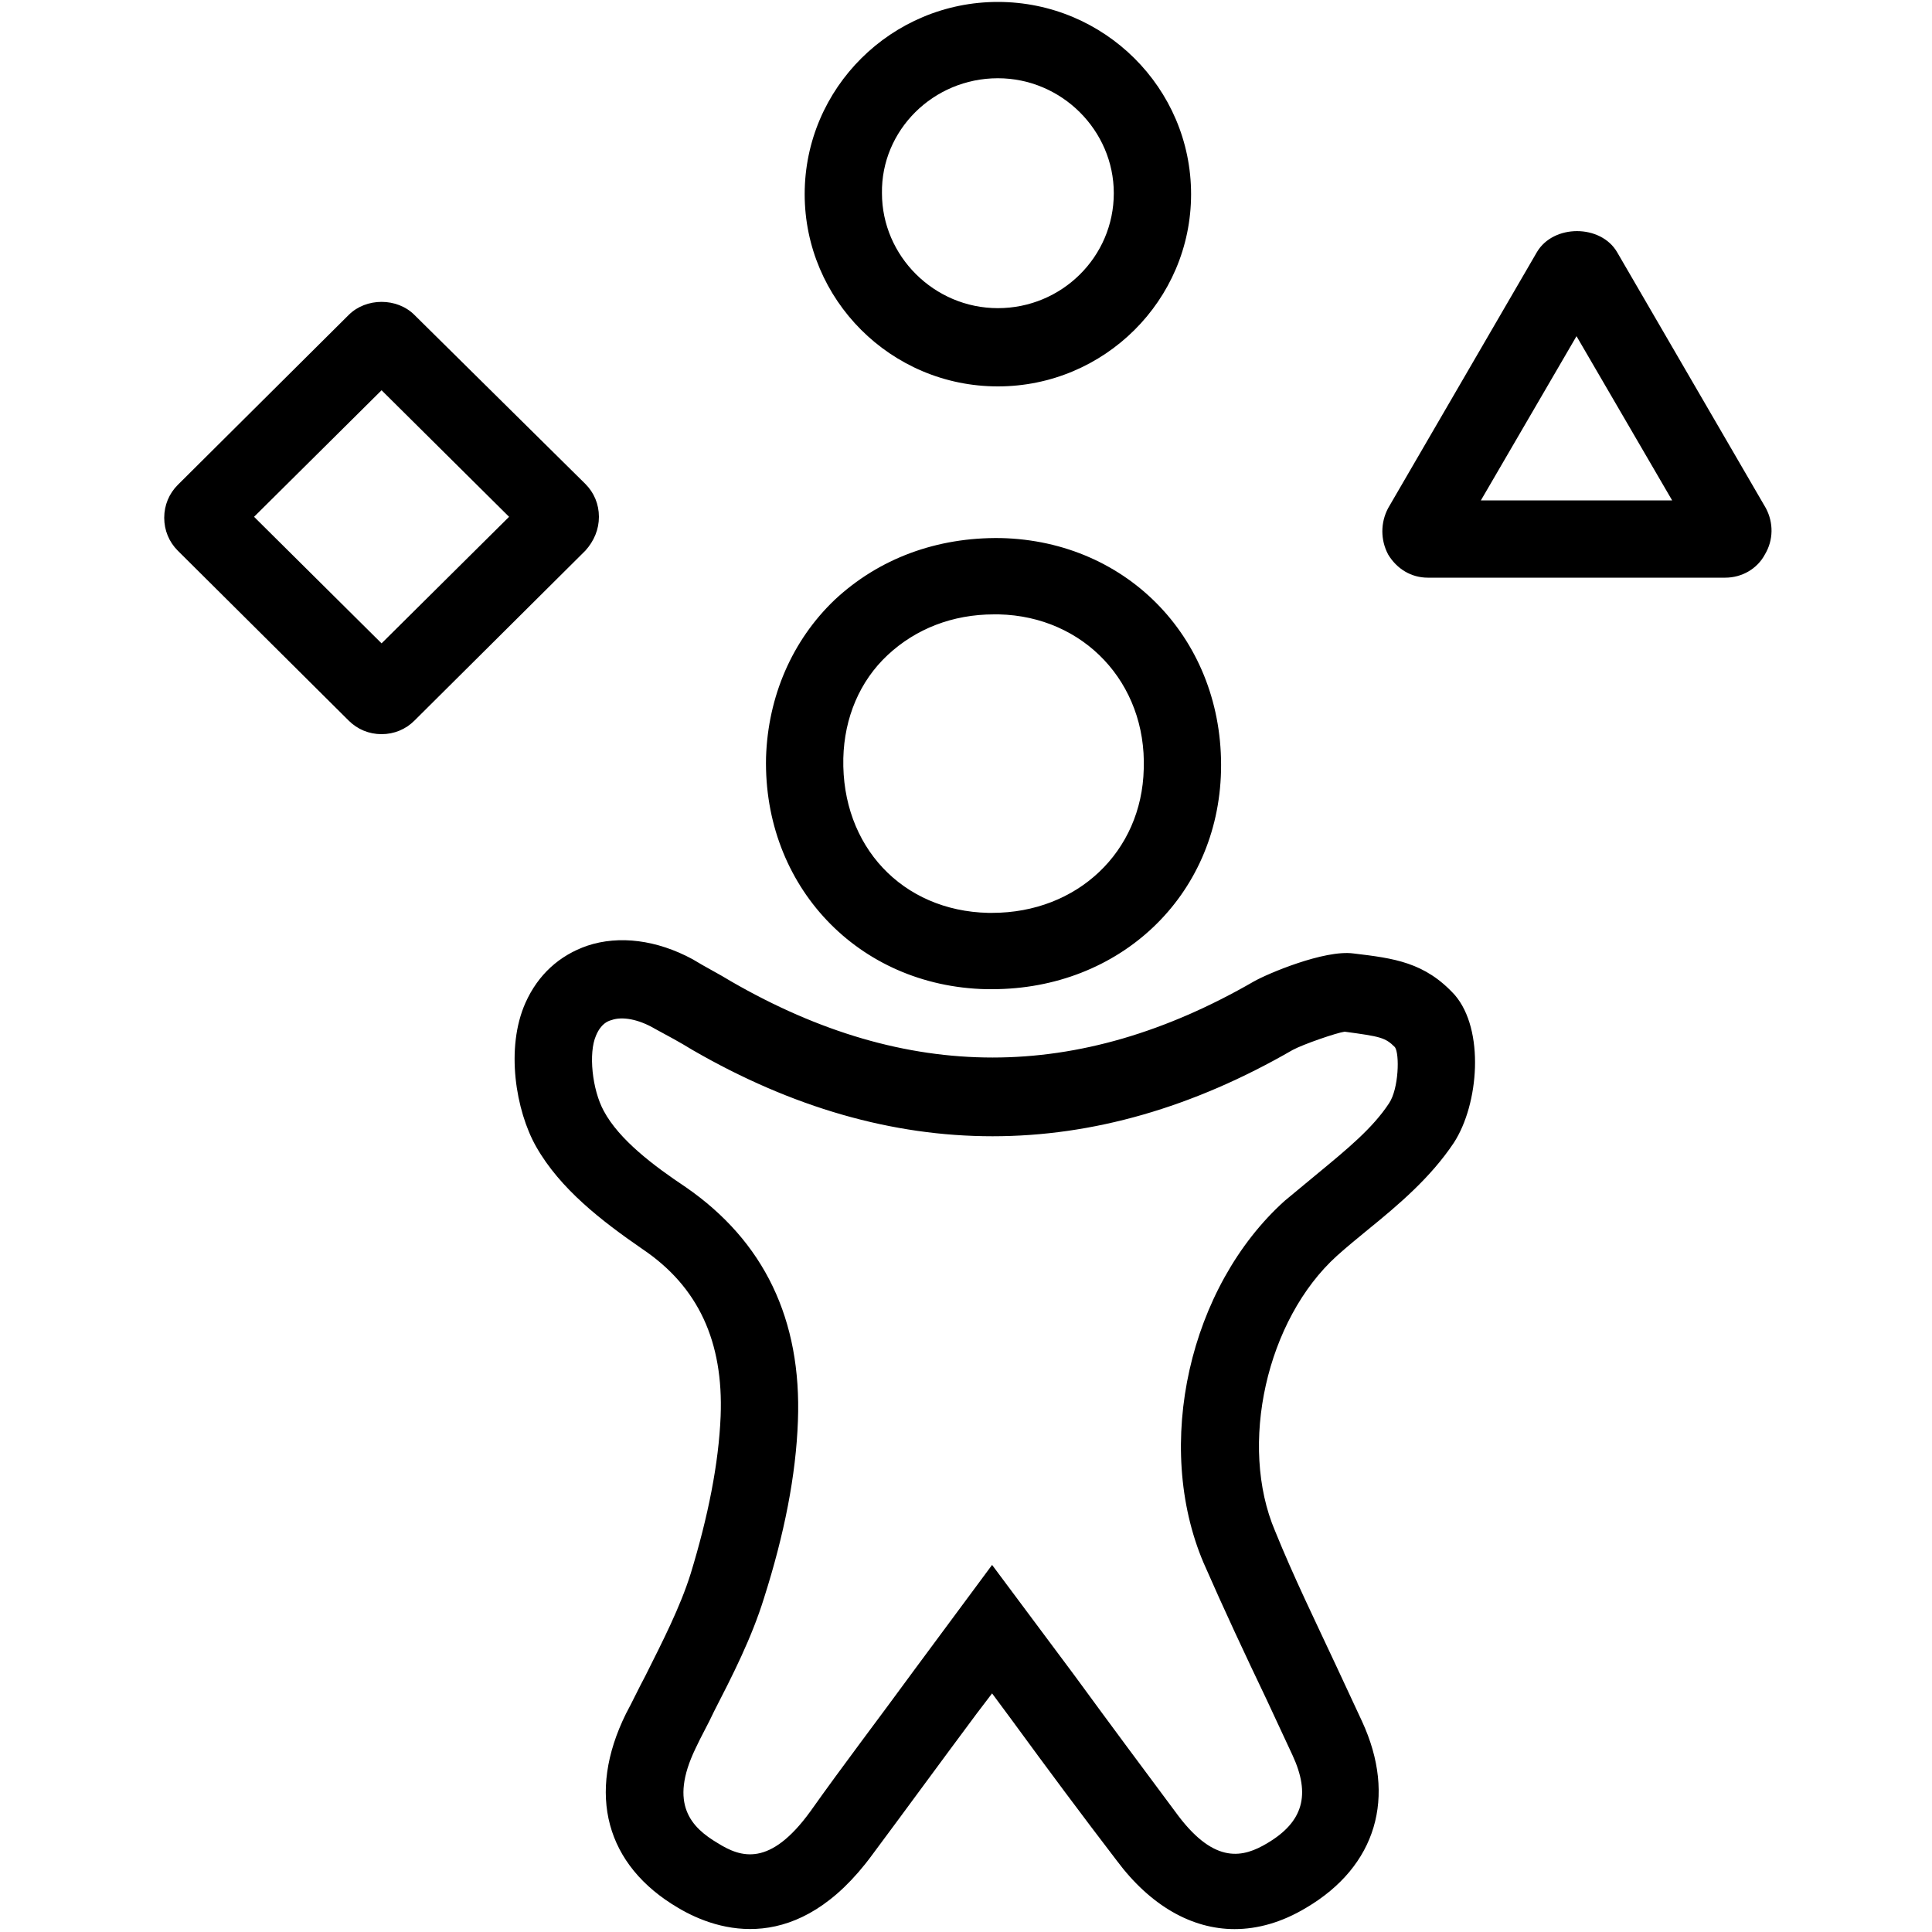 <?xml version="1.0" standalone="no"?><!DOCTYPE svg PUBLIC "-//W3C//DTD SVG 1.1//EN" "http://www.w3.org/Graphics/SVG/1.1/DTD/svg11.dtd"><svg t="1528707739790" class="icon" style="" viewBox="0 0 1024 1024" version="1.1" xmlns="http://www.w3.org/2000/svg" p-id="177997" xmlns:xlink="http://www.w3.org/1999/xlink" width="200" height="200"><defs><style type="text/css"></style></defs><path d="M528.896 204.8c56.32 0 102.4-45.568 102.4-101.888 0-56.32-46.08-101.888-102.4-101.888-56.32 0-102.4 45.568-102.4 101.888C426.496 158.72 472.064 204.8 528.896 204.8zM528.896 41.472c33.792 0 61.44 27.648 61.44 60.928 0 33.792-27.648 60.928-61.44 60.928-33.792 0-61.44-27.648-61.44-60.928C466.944 69.12 494.592 41.472 528.896 41.472zM935.936 269.312l-78.848-135.68c-8.704-14.848-33.792-14.848-42.496 0l-78.848 135.68 0 0c-4.096 7.68-4.096 16.896 0 24.576 4.608 7.68 12.288 12.288 20.992 12.288l157.696 0c8.704 0 16.896-4.608 20.992-12.288C940.032 286.208 940.032 276.992 935.936 269.312zM784.896 265.216l50.688-87.04 50.688 87.04L784.896 265.216zM317.44 273.92c0-6.656-2.56-12.8-7.168-17.408L219.648 166.912c-9.216-9.216-25.6-9.216-34.816 0L94.208 257.024c-4.608 4.608-7.168 10.752-7.168 17.408 0 6.656 2.56 12.8 7.168 17.408l90.624 90.112c4.608 4.608 10.752 7.168 17.408 7.168 6.656 0 12.8-2.56 17.408-7.168l90.624-90.112C314.88 286.72 317.44 280.576 317.44 273.92zM202.24 340.992 134.656 273.92l67.584-67.072 67.584 67.072L202.24 340.992zM717.312 505.344c-15.36-2.048-45.568 10.752-52.736 14.848-93.184 53.76-183.808 53.76-276.992 0-6.656-4.096-13.824-7.68-20.48-11.776-18.944-10.24-38.912-12.8-55.808-7.168-14.848 5.12-26.112 15.36-32.768 30.208-10.752 24.064-5.12 57.344 5.632 76.288 12.8 22.528 34.816 39.424 56.32 54.272 29.696 19.968 43.008 49.152 41.472 88.576-1.024 25.088-6.656 53.248-15.872 83.456-5.632 17.92-14.848 35.84-24.064 54.272-3.584 6.656-6.656 13.312-10.24 19.968-20.992 42.496-10.752 80.384 27.648 102.912 21.504 12.8 63.488 25.6 102.912-28.16 17.92-24.064 35.84-48.64 55.296-74.752l8.192-10.752 10.24 13.824c19.456 26.624 37.376 50.688 55.808 74.752 17.92 24.064 39.936 36.352 62.464 36.352 12.288 0 25.088-3.584 37.888-11.264 37.376-22.016 48.128-58.88 29.696-98.816l-13.824-29.696c-10.752-23.04-22.528-47.104-32.256-71.168-19.456-45.568-4.608-112.128 32.768-145.92 5.12-4.608 10.752-9.216 16.384-13.824 16.384-13.312 33.28-27.648 45.568-46.08 13.312-20.48 16.384-59.904 0.512-78.336C755.2 509.952 738.816 507.904 717.312 505.344zM736.256 584.704c-8.704 13.312-22.528 24.576-37.376 36.864-6.144 5.12-11.776 9.728-17.92 14.848-50.688 45.568-69.632 129.536-43.008 192 10.752 24.576 22.016 48.64 33.28 72.192l13.824 29.696c9.728 20.992 5.632 35.328-13.312 46.592-12.8 7.68-27.648 11.264-47.104-14.336-17.92-24.064-35.84-48.128-55.296-74.752l-43.52-58.368-40.96 55.296c-19.456 26.624-37.888 50.688-55.296 75.264-21.504 29.696-36.864 24.576-49.152 16.896-13.824-8.192-26.112-20.48-11.776-50.176 3.072-6.656 6.656-12.8 9.728-19.456 9.728-18.944 19.968-38.912 26.624-60.416 10.752-33.792 16.896-65.024 17.92-93.696 2.048-53.76-17.92-95.232-59.392-123.904-16.896-11.264-35.328-25.088-43.52-40.448-6.144-11.264-8.192-30.72-4.096-39.936 2.56-6.144 6.144-7.68 8.192-8.192 5.632-2.048 14.336-0.512 23.04 4.608 6.656 3.584 13.312 7.168 19.968 11.264 105.472 60.928 212.48 60.928 317.952 0 5.632-3.072 23.552-9.216 27.648-9.728 18.944 2.56 21.504 3.072 26.624 8.192C741.888 558.592 741.376 577.024 736.256 584.704zM522.752 524.288c1.024 0 2.048 0 3.072 0 67.584 0 119.808-49.152 121.344-115.712 1.536-68.608-48.64-121.856-116.736-123.392-33.792-0.512-64.512 10.752-88.064 32.768-22.528 21.504-35.328 51.2-36.352 83.456C404.48 469.504 454.656 522.752 522.752 524.288zM470.528 347.136c14.848-13.824 34.304-21.504 56.32-21.504 1.024 0 1.536 0 2.56 0 45.056 1.024 78.336 36.352 76.8 81.92-1.024 44.032-35.328 76.288-80.384 76.288-0.512 0-1.536 0-2.048 0l0 0c-45.568-1.024-77.824-35.328-76.8-81.92C447.488 380.416 455.68 360.96 470.528 347.136z" p-id="177998"></path></svg>
